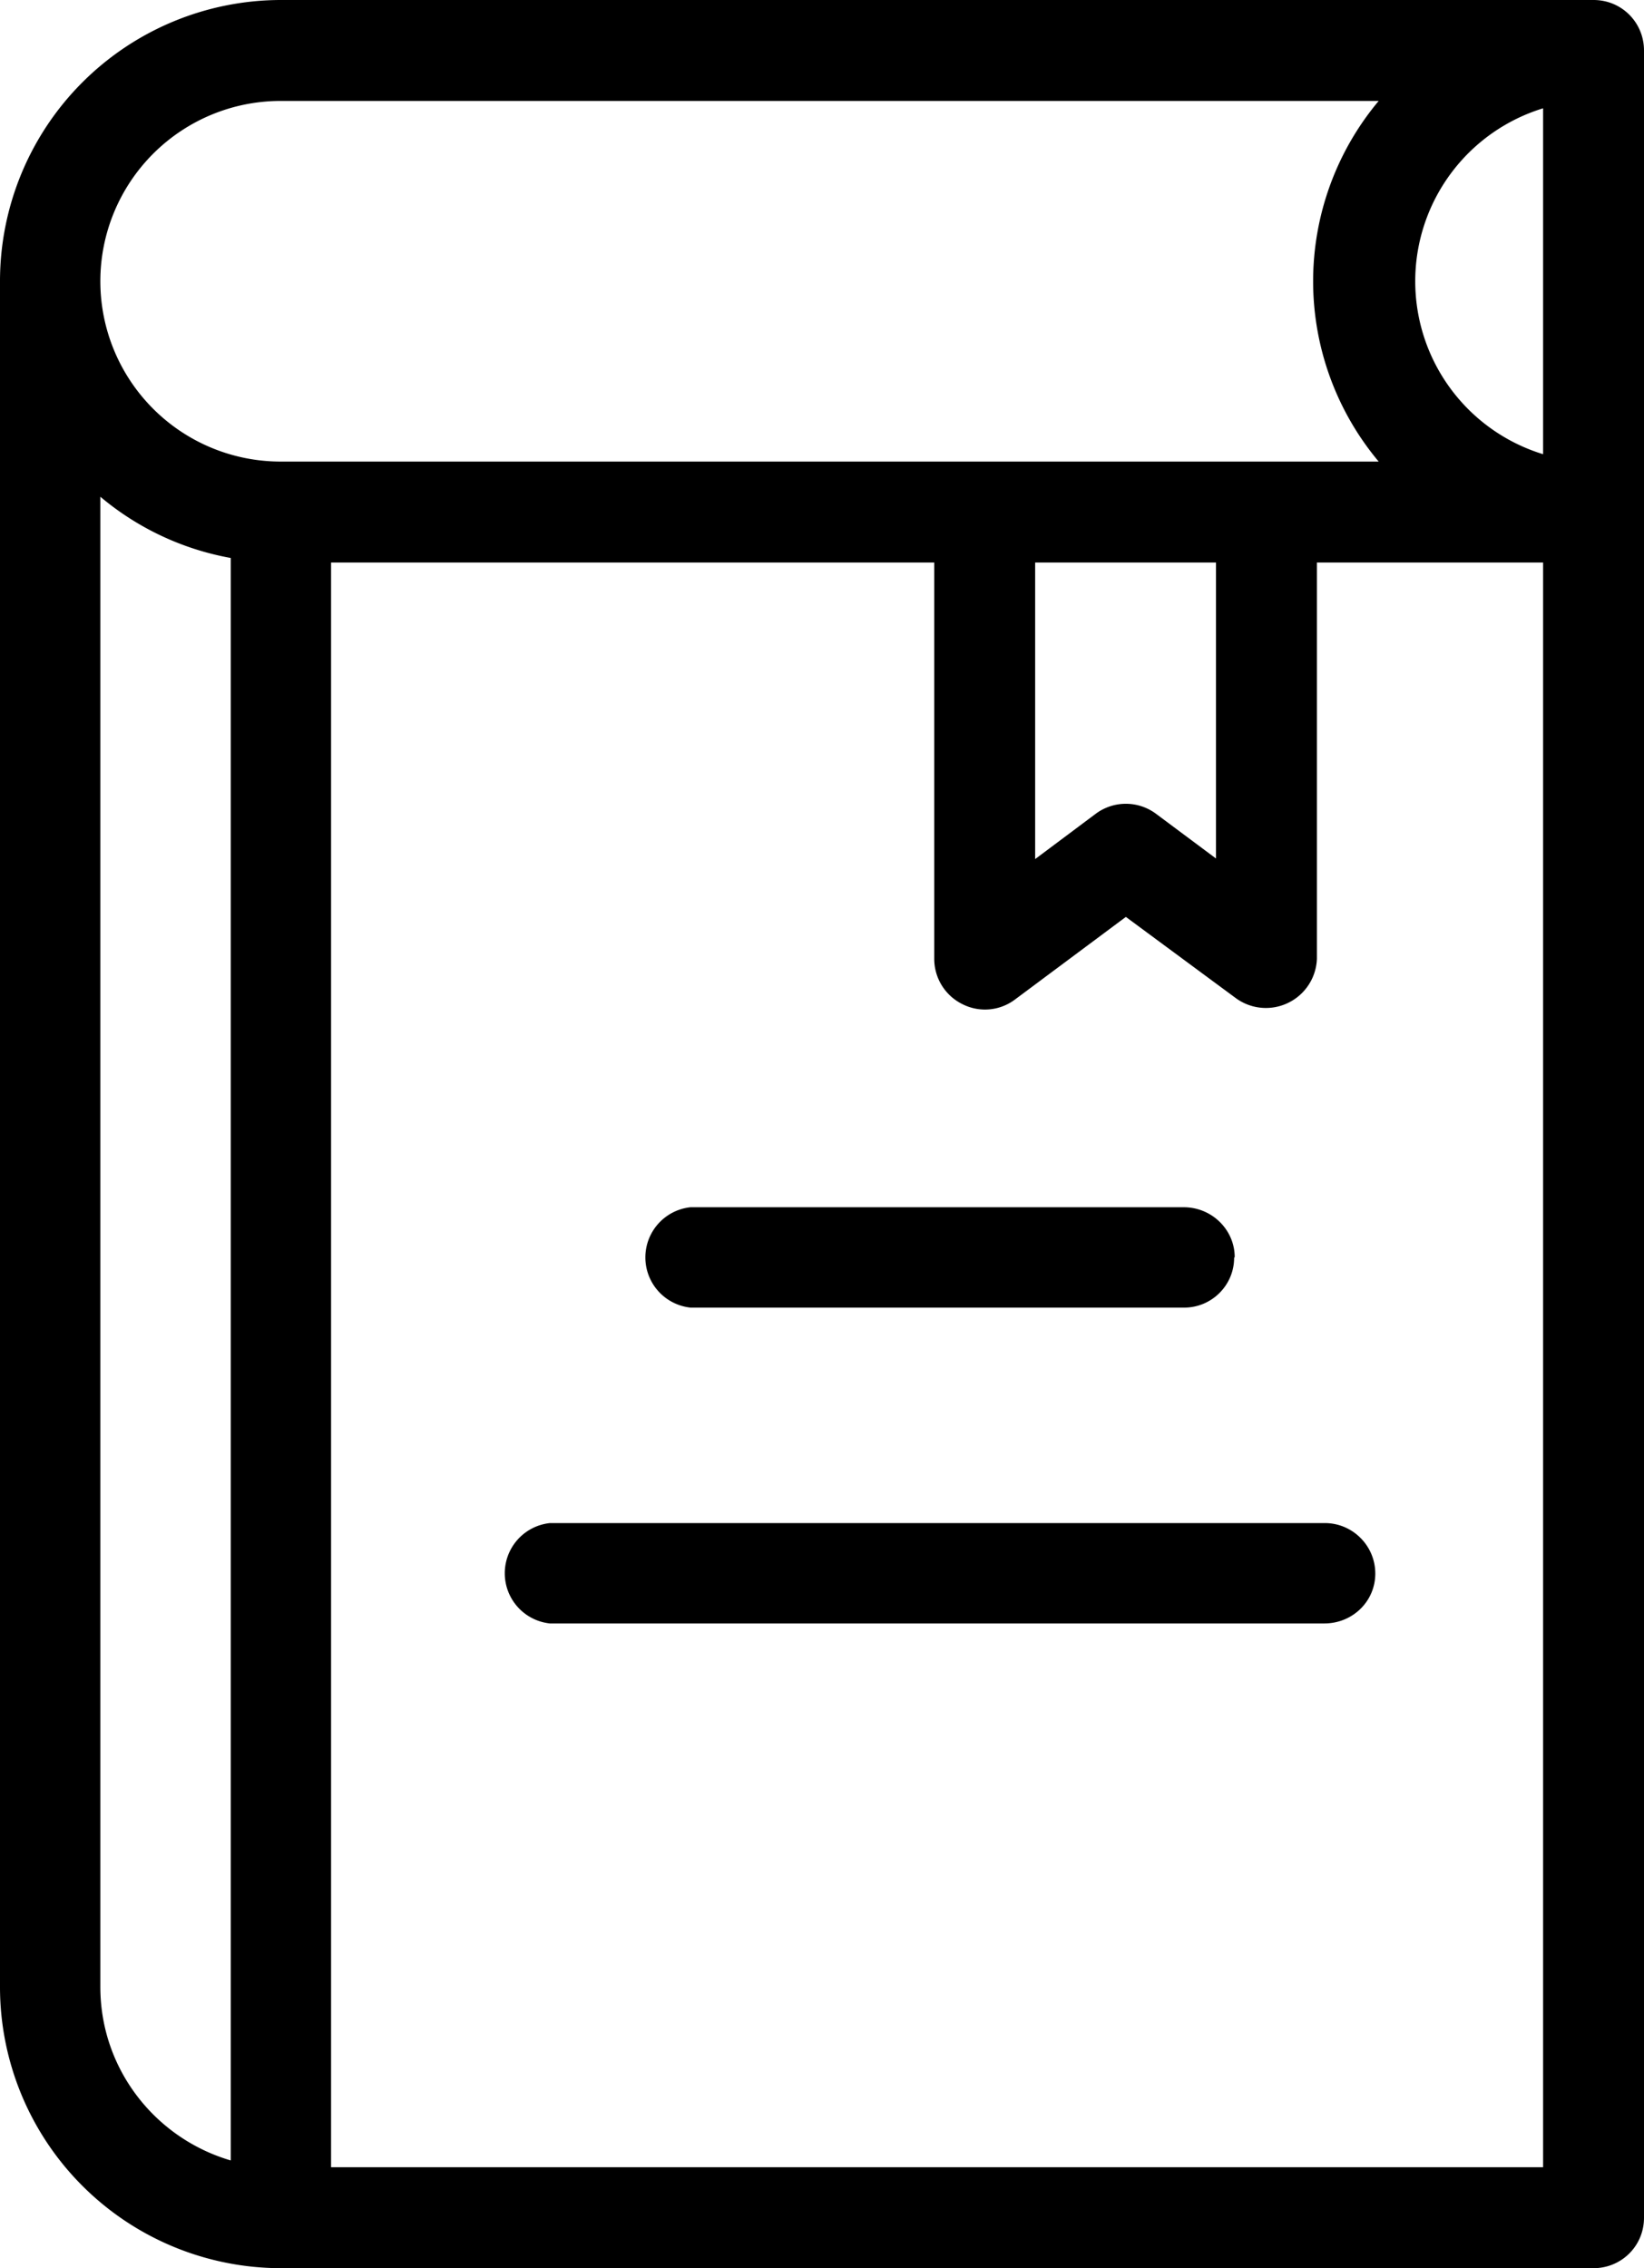 <svg xmlns="http://www.w3.org/2000/svg" xmlns:xlink="http://www.w3.org/1999/xlink" width="29" height="40" viewBox="0 0 29 40"><defs><path id="a" d="M443 440.89v38.22c0 .5-.4.89-.89.89h-23.16a4.96 4.96 0 0 1-4.95-4.96v-30.08a4.96 4.96 0 0 1 4.95-4.96h23.16c.5 0 .89.4.89.89zm-24.93 8.95a4.93 4.93 0 0 1-2.3-1.08v26.28c0 1.45.97 2.67 2.3 3.06zm20.25-1.7a4.95 4.95 0 0 1 0-6.36h-19.37a3.18 3.18 0 0 0 0 6.36zm-6.06 1.78v5.23l1.07-.8a.89.89 0 0 1 1.06 0l1.06.79v-5.22zm8.96 28.3v-28.3h-3.99v6.99a.9.9 0 0 1-1.42.7l-1.95-1.44-1.96 1.46a.88.88 0 0 1-.92.08.89.89 0 0 1-.5-.8v-6.99h-10.64v28.3zm0-30.2v-6.11a3.19 3.19 0 0 0 0 6.1zm-5.45 14.16c0 .49-.4.88-.88.88h-8.71a.89.89 0 0 1 0-1.77h8.7c.5 0 .9.4.9.88zm2.49 5.57c0 .49-.4.88-.9.88H423.7a.89.89 0 0 1 0-1.77h13.67c.49 0 .89.4.89.89z"/></defs><g transform="translate(-414 -440)"><use xlink:href="#a"/></g></svg>